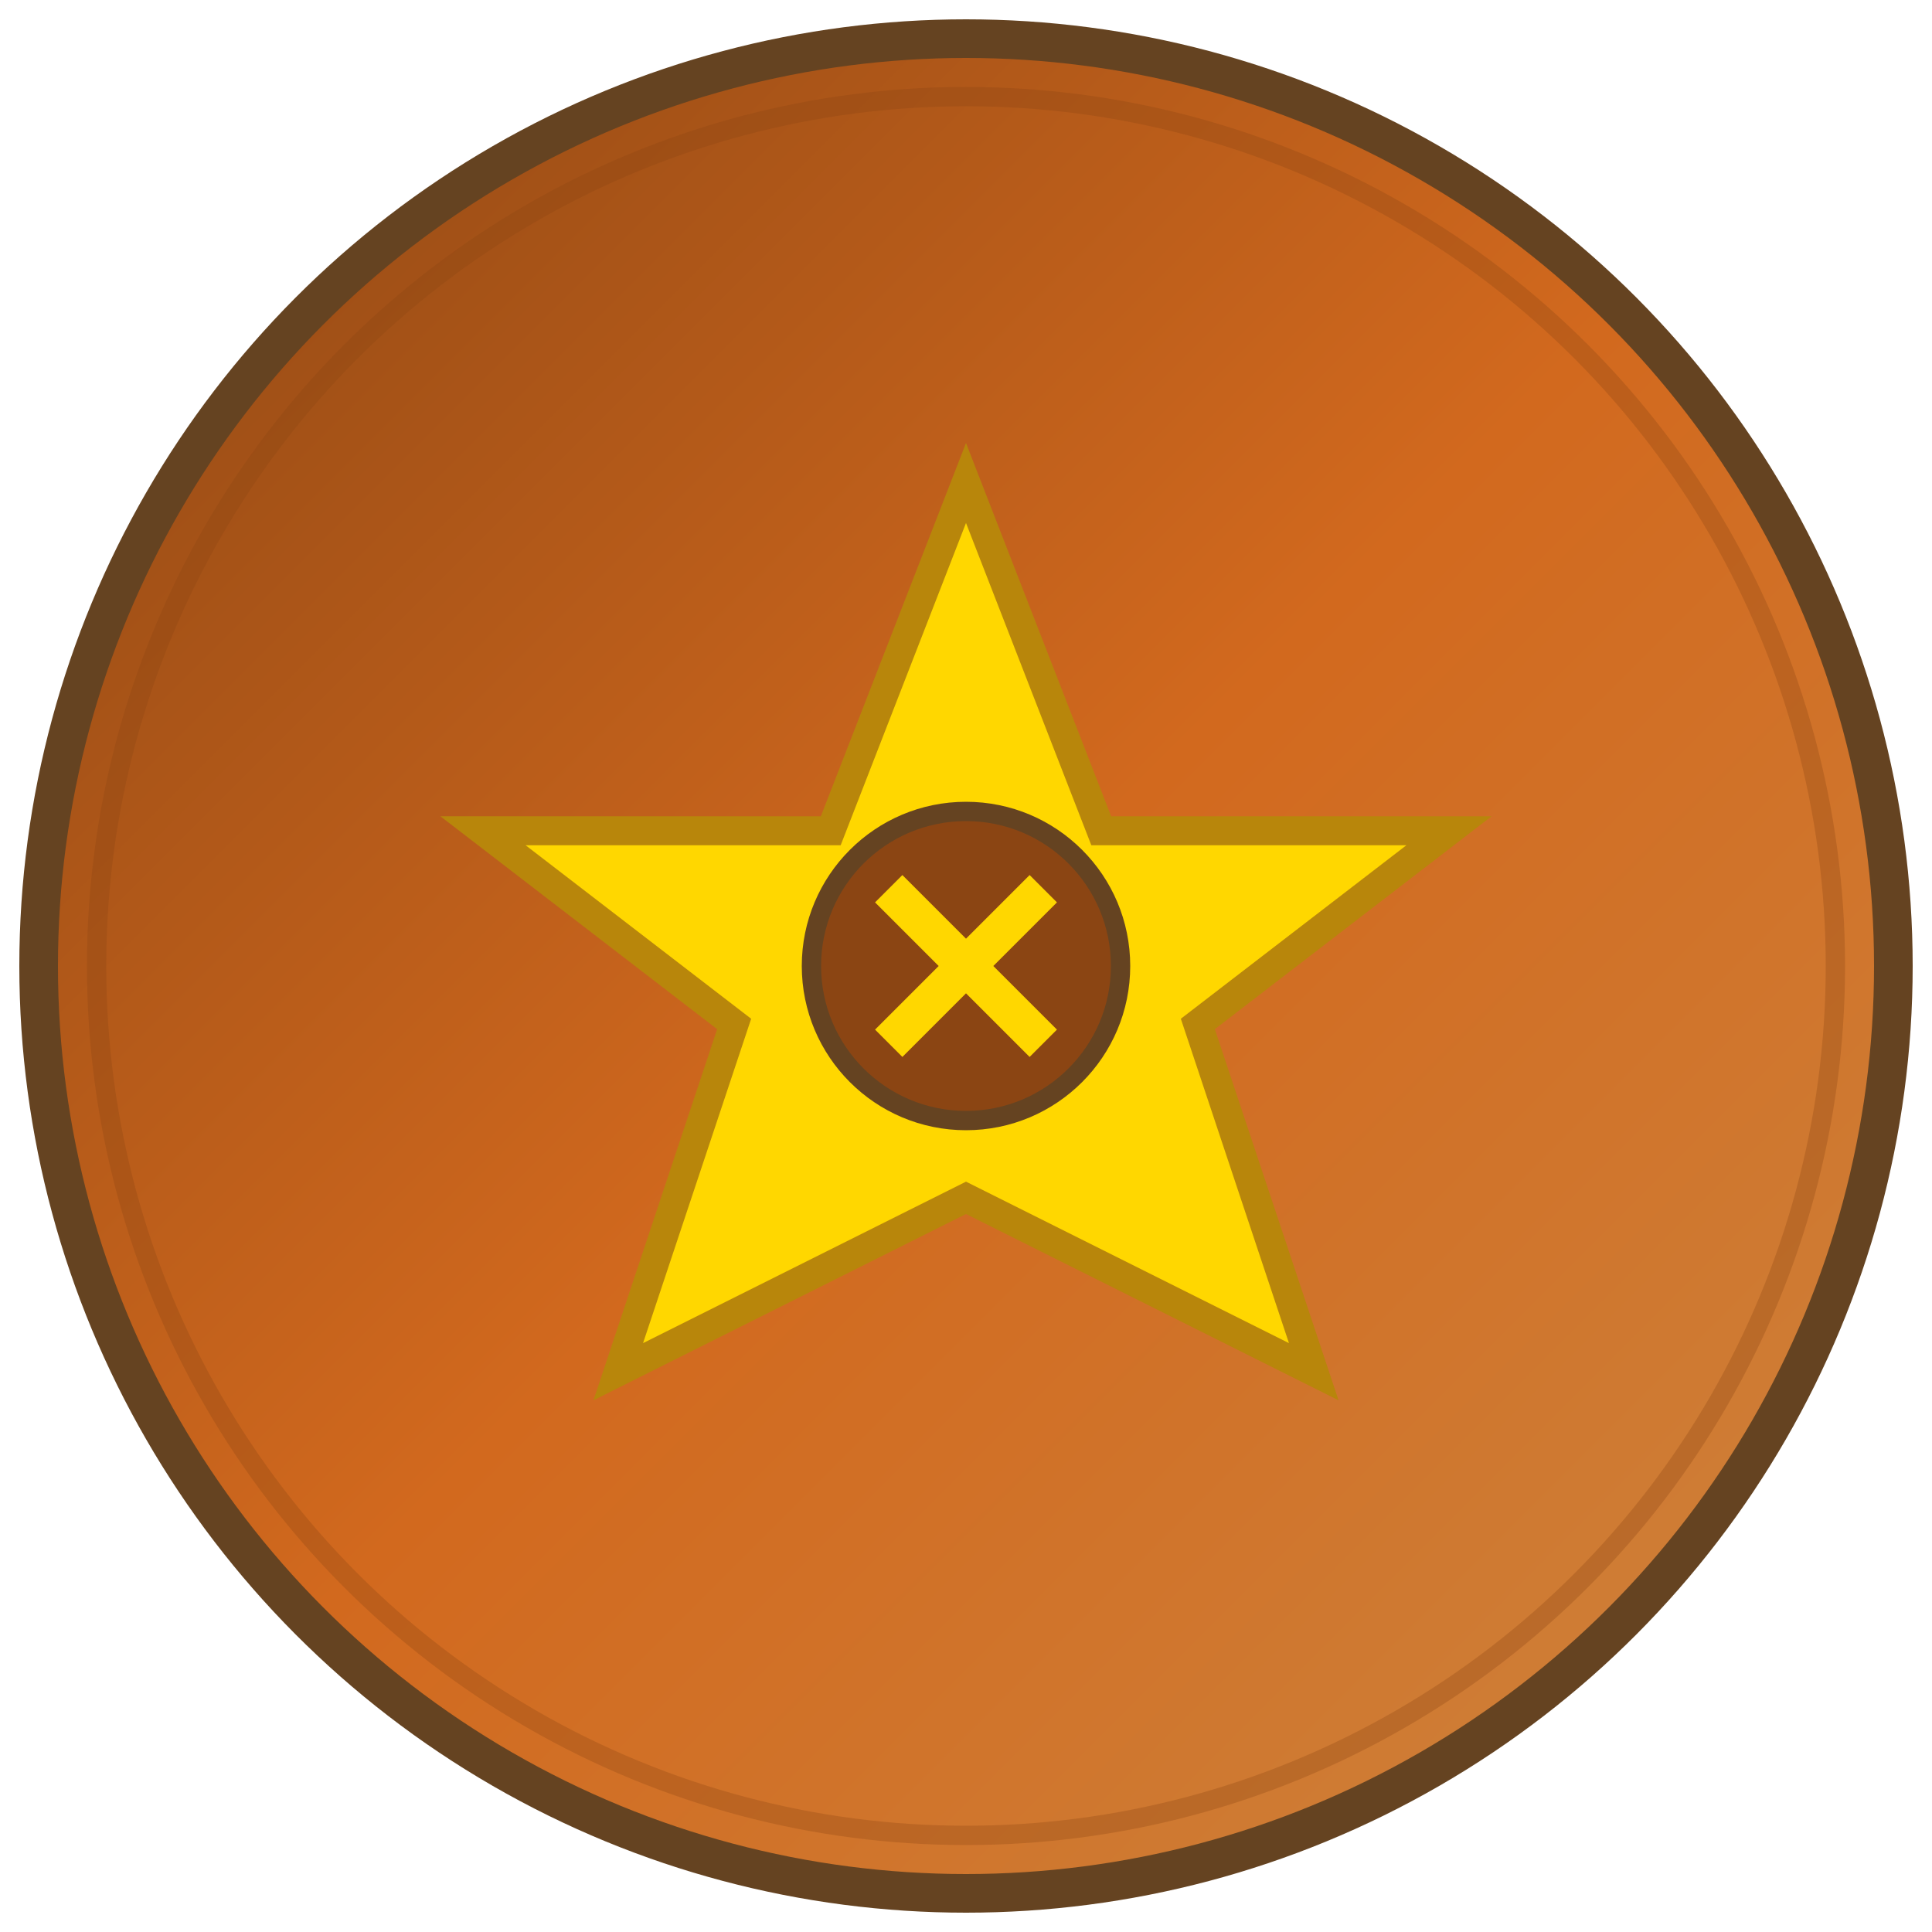 <svg xmlns="http://www.w3.org/2000/svg" viewBox="0 0 100 100" width="100" height="100">
  <defs>
    <linearGradient id="dotaGradient" x1="0%" y1="0%" x2="100%" y2="100%">
      <stop offset="0%" style="stop-color:#8B4513;stop-opacity:1" />
      <stop offset="50%" style="stop-color:#D2691E;stop-opacity:1" />
      <stop offset="100%" style="stop-color:#CD853F;stop-opacity:1" />
    </linearGradient>
  </defs>
  
  <!-- Fondo circular -->
  <circle cx="50" cy="50" r="48" fill="url(#dotaGradient)" stroke="#654321" stroke-width="2"/>
  
  <!-- Símbolo de Dota 2 - Estrella estilizada -->
  <g transform="translate(50, 50)">
    <!-- Estrella principal -->
    <path d="M0,-25 L7,-7 L25,-7 L12,3 L18,21 L0,12 L-18,21 L-12,3 L-25,-7 L-7,-7 Z" 
          fill="#FFD700" stroke="#B8860B" stroke-width="1.5"/>
    
    <!-- Círculo central -->
    <circle cx="0" cy="0" r="8" fill="#8B4513" stroke="#654321" stroke-width="1"/>
    
    <!-- Detalle interno -->
    <path d="M-4,-4 L4,4 M4,-4 L-4,4" stroke="#FFD700" stroke-width="2"/>
  </g>
  
  <!-- Borde decorativo -->
  <circle cx="50" cy="50" r="45" fill="none" stroke="#8B4513" stroke-width="1" opacity="0.3"/>
</svg>
